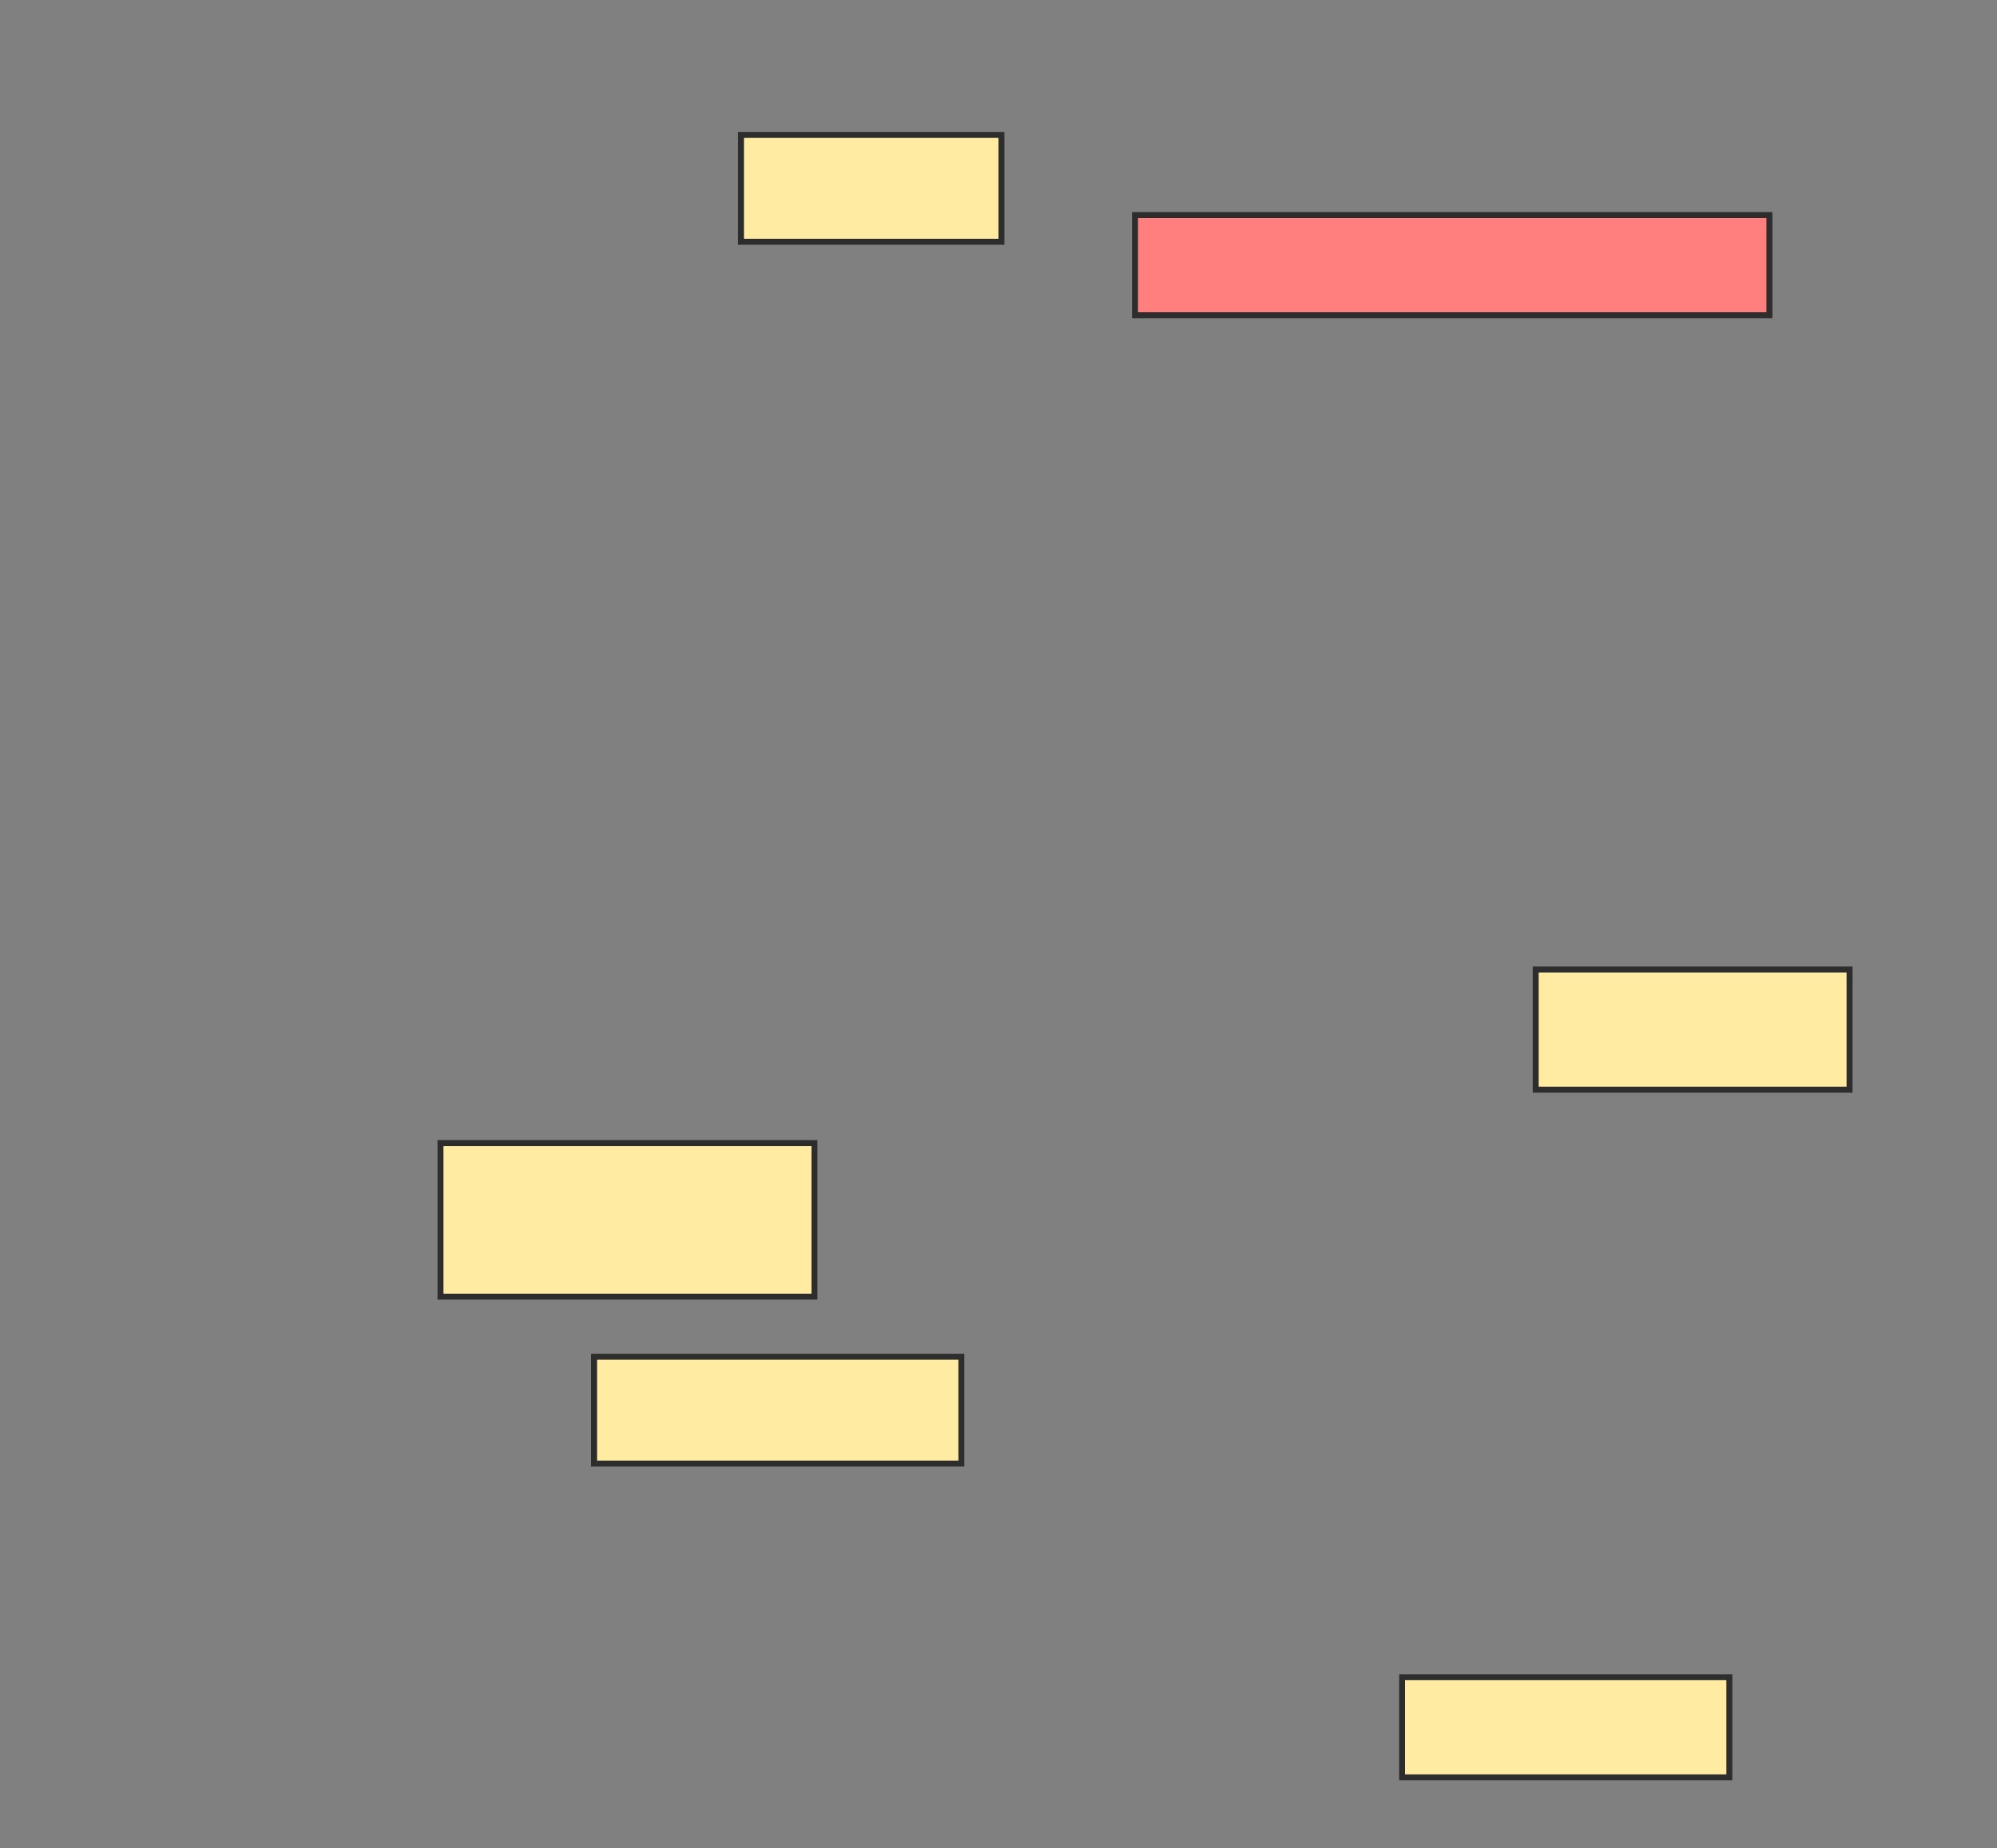 <svg xmlns="http://www.w3.org/2000/svg" width="336" height="311">
 <rect width="100%" height="100%" fill="#808080" stroke="none"/>
 <!-- Created with Image Occlusion Enhanced -->
 <g>
  <title>Labels</title>
 </g>
 <g>
  <title>Masks</title>
  <rect id="9b5abf1fc43e4e239351a6e3baa52df9-ao-1" height="17.978" width="43.82" y="22.708" x="124.674" stroke="#2D2D2D" fill="#FFEBA2"/>
  <rect id="9b5abf1fc43e4e239351a6e3baa52df9-ao-2" height="16.854" width="106.742" y="36.191" x="190.966" stroke="#2D2D2D" fill="#FF7E7E" class="qshape"/>
  <rect id="9b5abf1fc43e4e239351a6e3baa52df9-ao-3" height="20.225" width="52.809" y="163.157" x="258.382" stroke="#2D2D2D" fill="#FFEBA2"/>
  <rect id="9b5abf1fc43e4e239351a6e3baa52df9-ao-4" height="16.854" width="55.056" y="282.258" x="235.91" stroke="#2D2D2D" fill="#FFEBA2"/>
  <rect id="9b5abf1fc43e4e239351a6e3baa52df9-ao-5" height="17.978" width="61.798" y="228.326" x="99.955" stroke="#2D2D2D" fill="#FFEBA2"/>
  <rect id="9b5abf1fc43e4e239351a6e3baa52df9-ao-6" height="25.843" width="62.921" y="192.371" x="74.112" stroke="#2D2D2D" fill="#FFEBA2"/>
 </g>
</svg>